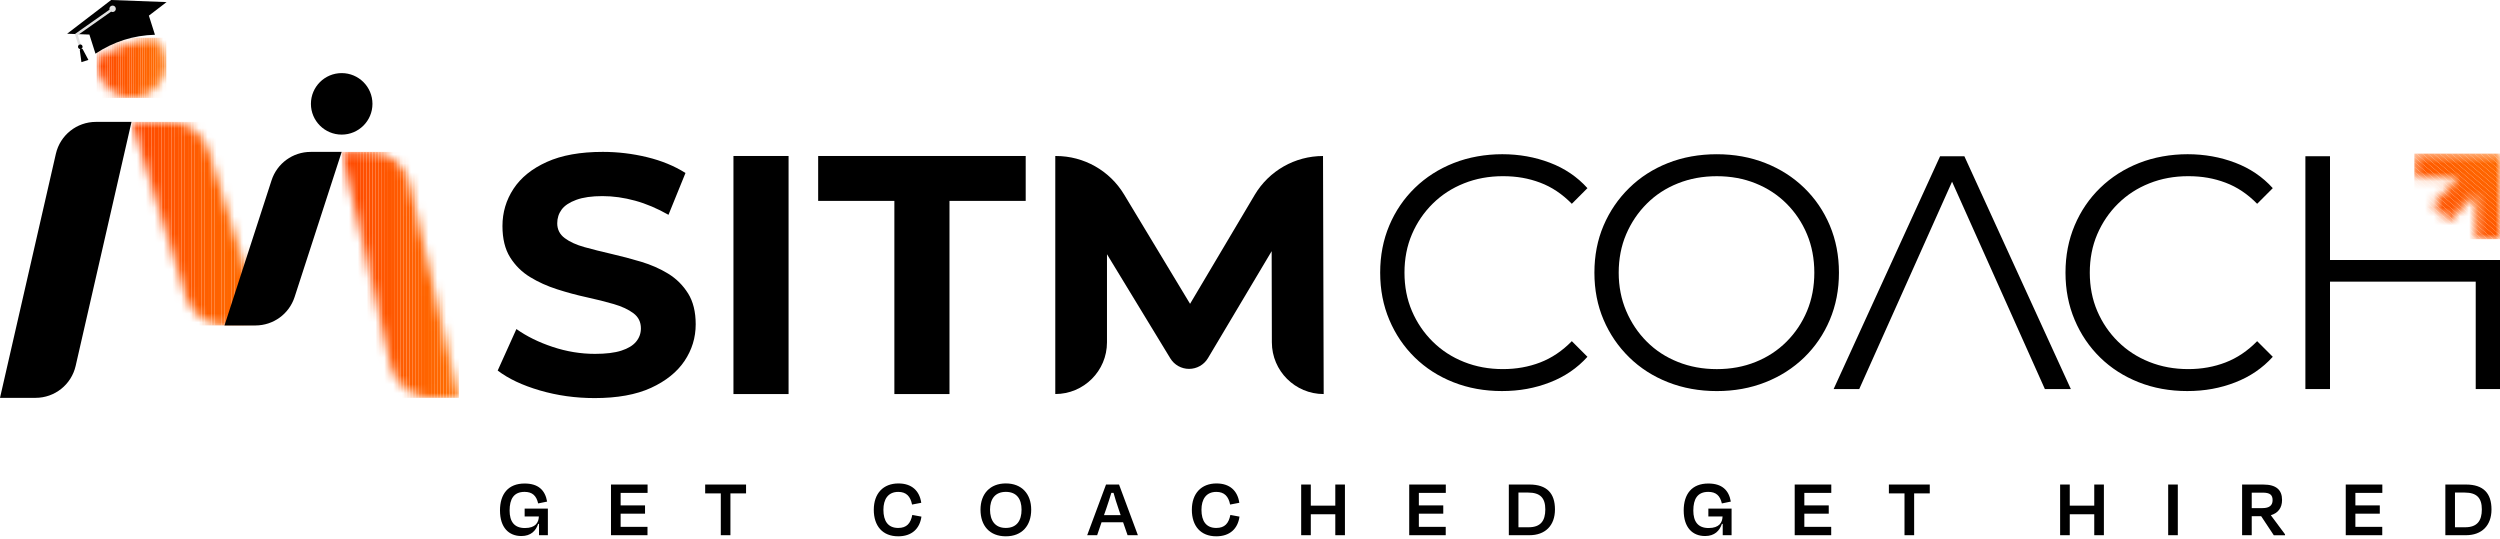 <svg width="283" height="61" viewBox="0 0 283 61" fill="none" xmlns="http://www.w3.org/2000/svg">
<g clip-path="url(#clip0_366_253)">
<path d="M38.679 15.238C40.603 15.238 42.162 13.679 42.162 11.756C42.162 9.833 40.603 8.275 38.679 8.275C36.756 8.275 35.196 9.833 35.196 11.756C35.196 13.679 36.756 15.238 38.679 15.238Z" fill="black"/>
<path d="M174.352 41.029C173.046 41.532 171.64 41.782 170.133 41.782C168.551 41.782 167.082 41.513 165.727 40.972C164.371 40.433 163.19 39.668 162.187 38.675C161.182 37.683 160.397 36.529 159.833 35.212C159.267 33.893 158.987 32.446 158.987 30.864C158.987 29.282 159.269 27.832 159.833 26.515C160.397 25.197 161.182 24.042 162.187 23.051C163.19 22.059 164.371 21.293 165.727 20.754C167.082 20.212 168.551 19.944 170.133 19.944C171.716 19.944 173.046 20.188 174.352 20.678C175.656 21.168 176.849 21.965 177.93 23.07L179.699 21.299C178.545 20.02 177.127 19.058 175.444 18.419C173.762 17.779 171.965 17.457 170.057 17.457C168.15 17.457 166.242 17.791 164.559 18.457C162.876 19.121 161.415 20.057 160.171 21.261C158.93 22.466 157.963 23.883 157.272 25.516C156.581 27.149 156.236 28.93 156.236 30.864C156.236 32.798 156.581 34.578 157.272 36.209C157.963 37.842 158.922 39.26 160.154 40.465C161.383 41.668 162.84 42.605 164.521 43.269C166.204 43.935 168.038 44.268 170.02 44.268C172.001 44.268 173.762 43.941 175.444 43.288C177.127 42.637 178.545 41.668 179.699 40.389L177.93 38.62C176.849 39.725 175.656 40.527 174.352 41.029Z" fill="black"/>
<path d="M207.133 25.518C206.442 23.885 205.475 22.468 204.232 21.263C202.99 20.059 201.527 19.123 199.844 18.459C198.161 17.794 196.329 17.459 194.346 17.459C192.362 17.459 190.492 17.792 188.809 18.459C187.127 19.123 185.665 20.065 184.424 21.282C183.18 22.5 182.213 23.918 181.522 25.537C180.831 27.157 180.487 28.932 180.487 30.866C180.487 32.8 180.831 34.572 181.522 36.192C182.213 37.812 183.18 39.231 184.424 40.448C185.665 41.664 187.134 42.607 188.828 43.271C190.524 43.937 192.364 44.27 194.346 44.27C196.327 44.27 198.161 43.937 199.844 43.271C201.527 42.607 202.99 41.67 204.232 40.467C205.475 39.261 206.442 37.844 207.133 36.211C207.822 34.58 208.169 32.798 208.169 30.866C208.169 28.934 207.822 27.151 207.133 25.518ZM204.553 35.214C204.001 36.531 203.228 37.685 202.237 38.677C201.245 39.668 200.077 40.435 198.733 40.974C197.391 41.515 195.928 41.784 194.346 41.784C192.763 41.784 191.296 41.515 189.941 40.974C188.584 40.435 187.41 39.67 186.419 38.677C185.427 37.685 184.649 36.525 184.083 35.195C183.519 33.865 183.237 32.421 183.237 30.866C183.237 29.31 183.519 27.834 184.083 26.517C184.649 25.198 185.425 24.044 186.419 23.053C187.41 22.061 188.584 21.295 189.941 20.756C191.296 20.214 192.765 19.946 194.346 19.946C195.926 19.946 197.391 20.214 198.733 20.756C200.075 21.295 201.243 22.059 202.237 23.053C203.228 24.044 204.001 25.198 204.553 26.517C205.104 27.834 205.381 29.284 205.381 30.866C205.381 32.448 205.104 33.895 204.553 35.214Z" fill="black"/>
<path d="M234.42 44.041H231.48L228.329 37L227.318 34.741L220.973 20.568L214.631 34.741L213.618 37L210.466 44.041H207.567L219.618 17.686H222.366L234.42 44.041Z" fill="black"/>
<path d="M251.93 41.029C250.624 41.532 249.219 41.782 247.713 41.782C246.13 41.782 244.662 41.513 243.306 40.972C241.951 40.433 240.77 39.668 239.765 38.675C238.76 37.683 237.976 36.529 237.41 35.212C236.846 33.893 236.564 32.446 236.564 30.864C236.564 29.282 236.846 27.832 237.41 26.515C237.976 25.197 238.76 24.042 239.765 23.051C240.77 22.059 241.949 21.293 243.306 20.754C244.662 20.212 246.13 19.944 247.713 19.944C249.295 19.944 250.624 20.188 251.93 20.678C253.236 21.168 254.428 21.965 255.509 23.07L257.279 21.299C256.122 20.02 254.705 19.058 253.022 18.419C251.339 17.779 249.545 17.457 247.637 17.457C245.729 17.457 243.821 17.791 242.139 18.457C240.456 19.121 238.995 20.057 237.751 21.261C236.507 22.466 235.542 23.883 234.851 25.516C234.16 27.149 233.814 28.93 233.814 30.864C233.814 32.798 234.16 34.578 234.851 36.209C235.54 37.842 236.502 39.26 237.732 40.465C238.962 41.668 240.418 42.605 242.101 43.269C243.783 43.935 245.616 44.268 247.599 44.268C249.583 44.268 251.339 43.941 253.022 43.288C254.705 42.637 256.122 41.668 257.279 40.389L255.509 38.62C254.428 39.725 253.236 40.527 251.93 41.029Z" fill="black"/>
<path d="M283 29.433V44.041H280.252V31.882H263.756V44.041H260.97V17.686H263.756V29.433H280.252H283Z" fill="black"/>
<path d="M77.886 33.21C77.309 32.287 76.558 31.543 75.634 30.977C74.71 30.413 73.69 29.965 72.571 29.63C71.455 29.297 70.338 29 69.221 28.744C68.104 28.487 67.084 28.232 66.16 27.974C65.237 27.717 64.491 27.377 63.925 26.953C63.361 26.531 63.079 25.972 63.079 25.278C63.079 24.688 63.248 24.169 63.581 23.719C63.914 23.27 64.465 22.903 65.237 22.621C66.007 22.339 66.995 22.199 68.201 22.199C69.407 22.199 70.639 22.373 71.897 22.718C73.156 23.064 74.413 23.598 75.672 24.317L77.597 19.581C76.338 18.786 74.888 18.19 73.245 17.791C71.6 17.393 69.933 17.193 68.239 17.193C65.699 17.193 63.586 17.571 61.906 18.33C60.223 19.087 58.966 20.101 58.131 21.371C57.297 22.642 56.878 24.046 56.878 25.586C56.878 27.023 57.166 28.203 57.743 29.127C58.322 30.05 59.072 30.796 59.998 31.36C60.921 31.925 61.941 32.387 63.058 32.745C64.175 33.104 65.292 33.407 66.408 33.649C67.527 33.893 68.547 34.151 69.471 34.419C70.395 34.688 71.138 35.034 71.704 35.458C72.269 35.882 72.55 36.453 72.55 37.172C72.55 37.736 72.371 38.238 72.011 38.673C71.653 39.11 71.093 39.449 70.336 39.693C69.579 39.937 68.583 40.058 67.353 40.058C65.735 40.058 64.137 39.795 62.559 39.269C60.978 38.745 59.613 38.069 58.457 37.248L56.339 41.945C57.546 42.87 59.138 43.621 61.114 44.198C63.09 44.775 65.157 45.063 67.313 45.063C69.88 45.063 72.005 44.679 73.688 43.909C75.369 43.139 76.633 42.124 77.481 40.868C78.327 39.61 78.753 38.224 78.753 36.711C78.753 35.299 78.464 34.132 77.886 33.206V33.21Z" fill="black"/>
<path d="M83.027 17.658V44.607H89.266V17.658H83.027Z" fill="black"/>
<path d="M92.616 17.658V22.741H101.243V44.607H107.482V22.741H116.109V17.658H92.618H92.616Z" fill="black"/>
<path d="M149.841 44.607C146.606 44.607 143.982 41.99 143.975 38.756L143.952 28.432L136.739 40.544C136.29 41.297 135.478 41.757 134.602 41.757C133.733 41.757 132.929 41.305 132.478 40.563L125.31 28.779V38.754C125.31 41.986 122.689 44.605 119.458 44.605V17.66H119.541C122.692 17.66 125.613 19.308 127.241 22.006L134.715 34.393L142.031 22.063C143.651 19.333 146.591 17.66 149.765 17.66L149.842 44.609L149.841 44.607Z" fill="black"/>
<path d="M56.598 57.794C56.598 55.92 57.526 54.734 59.39 54.734C60.919 54.734 61.705 55.47 61.934 56.779L60.919 56.989C60.719 56.119 60.268 55.68 59.38 55.68C58.156 55.68 57.688 56.492 57.688 57.794C57.688 59.018 58.196 59.773 59.418 59.773C60.641 59.773 60.978 59.132 60.997 58.464H59.39V57.574H62.019V60.585H61.016V59.304H60.921C60.664 60.078 60.1 60.679 59.019 60.679C57.594 60.679 56.6 59.714 56.6 57.792L56.598 57.794ZM61.006 58.482V58.464H60.997L61.006 58.482Z" fill="black"/>
<path d="M70.255 60.585H69.164V54.849H73.306V55.795H70.255V57.211H73.018V58.148H70.255V59.639H73.296V60.585H70.255Z" fill="black"/>
<path d="M79.826 55.852V54.849H84.454V55.852H82.684V60.585H81.594V55.852H79.825H79.826Z" fill="black"/>
<path d="M98.913 57.709C98.913 55.854 99.985 54.726 101.705 54.726C103.197 54.726 104.086 55.538 104.287 56.916L103.244 57.116C103.062 56.189 102.593 55.682 101.684 55.682C100.518 55.682 100.002 56.533 100.002 57.709C100.002 58.971 100.518 59.764 101.675 59.764C102.64 59.764 103.081 59.247 103.272 58.291L104.306 58.482C104.115 59.869 103.197 60.71 101.677 60.71C99.916 60.71 98.913 59.553 98.913 57.709Z" fill="black"/>
<path d="M110.993 57.697C110.993 55.9 112.074 54.724 113.862 54.724C115.651 54.724 116.732 55.9 116.732 57.697C116.732 59.495 115.698 60.71 113.862 60.71C112.026 60.71 110.993 59.514 110.993 57.697ZM115.64 57.697C115.64 56.482 115.085 55.68 113.861 55.68C112.636 55.68 112.072 56.501 112.072 57.697C112.072 58.893 112.617 59.762 113.851 59.762C115.085 59.762 115.64 58.95 115.64 57.697Z" fill="black"/>
<path d="M124.695 59.122L124.197 60.585H123.069L125.202 54.849H126.675L128.808 60.585H127.642L127.135 59.122H124.697H124.695ZM125.804 55.795C125.622 56.388 125.431 56.991 125.221 57.603L124.973 58.31H126.856L126.618 57.603C126.408 56.991 126.217 56.388 126.054 55.795H125.806H125.804Z" fill="black"/>
<path d="M134.918 57.709C134.918 55.854 135.989 54.726 137.71 54.726C139.201 54.726 140.091 55.538 140.291 56.916L139.249 57.116C139.067 56.189 138.597 55.682 137.689 55.682C136.523 55.682 136.006 56.533 136.006 57.709C136.006 58.971 136.523 59.764 137.679 59.764C138.645 59.764 139.086 59.247 139.277 58.291L140.31 58.482C140.119 59.869 139.201 60.71 137.681 60.71C135.921 60.71 134.918 59.553 134.918 57.709Z" fill="black"/>
<path d="M147.293 54.849H148.383V57.239H151.156V54.849H152.246V60.585H151.156V58.214H148.383V60.585H147.293V54.849Z" fill="black"/>
<path d="M160.614 60.585H159.524V54.849H163.665V55.795H160.614V57.211H163.378V58.148H160.614V59.639H163.656V60.585H160.614Z" fill="black"/>
<path d="M170.799 60.585V54.849H173.133C175.113 54.849 176.022 55.843 176.022 57.669C176.022 59.495 174.922 60.585 173.133 60.585H170.799ZM171.89 59.686H173.046C174.394 59.686 174.929 58.959 174.929 57.669C174.929 56.378 174.365 55.758 172.987 55.758H171.888V59.686H171.89Z" fill="black"/>
<path d="M190.594 57.794C190.594 55.92 191.522 54.734 193.386 54.734C194.915 54.734 195.701 55.47 195.93 56.779L194.915 56.989C194.715 56.119 194.264 55.68 193.377 55.68C192.152 55.68 191.684 56.492 191.684 57.794C191.684 59.018 192.192 59.773 193.414 59.773C194.637 59.773 194.974 59.132 194.993 58.464H193.386V57.574H196.015V60.585H195.012V59.304H194.917C194.66 60.078 194.096 60.679 193.015 60.679C191.59 60.679 190.596 59.714 190.596 57.792L190.594 57.794ZM195.002 58.482V58.464H194.993L195.002 58.482Z" fill="black"/>
<path d="M204.251 60.585H203.16V54.849H207.302V55.795H204.251V57.211H207.014V58.148H204.251V59.639H207.292V60.585H204.251Z" fill="black"/>
<path d="M213.822 55.852V54.849H218.45V55.852H216.681V60.585H215.59V55.852H213.821H213.822Z" fill="black"/>
<path d="M233.206 54.849H234.297V57.239H237.07V54.849H238.16V60.585H237.07V58.214H234.297V60.585H233.206V54.849Z" fill="black"/>
<path d="M246.528 60.585H245.438V54.849H246.528V60.585Z" fill="black"/>
<path d="M254.896 58.435V60.587H253.806V54.851H256.215C257.659 54.851 258.329 55.453 258.329 56.592C258.329 57.5 257.871 58.083 257.057 58.322L258.664 60.483V60.589H257.392L255.967 58.437H254.896V58.435ZM254.896 55.767V57.517H256.121C256.876 57.517 257.258 57.22 257.258 56.619C257.258 56.017 256.951 55.767 256.139 55.767H254.896Z" fill="black"/>
<path d="M266.629 60.585H265.539V54.849H269.68V55.795H266.629V57.211H269.393V58.148H266.629V59.639H269.671V60.585H266.629Z" fill="black"/>
<path d="M276.814 60.585V54.849H279.148C281.128 54.849 282.037 55.843 282.037 57.669C282.037 59.495 280.937 60.585 279.148 60.585H276.814ZM277.905 59.686H279.061C280.409 59.686 280.944 58.959 280.944 57.669C280.944 56.378 280.38 55.758 279.002 55.758H277.903V59.686H277.905Z" fill="black"/>
<mask id="mask0_366_253" style="mask-type:luminance" maskUnits="userSpaceOnUse" x="10" y="4" width="9" height="8">
<path d="M18.826 7.147C18.826 9.325 17.06 11.086 14.885 11.086C12.71 11.086 10.942 9.325 10.942 7.147C10.942 6.961 10.955 6.782 10.98 6.604C10.98 6.604 14.383 4.274 17.77 4.464C18.426 5.168 18.826 6.11 18.826 7.147Z" fill="white"/>
</mask>
<g mask="url(#mask0_366_253)">
<path d="M11.15 4.273H10.942V11.085H11.15V4.273Z" fill="#FF4800"/>
<path d="M11.357 4.273H11.149V11.085H11.357V4.273Z" fill="#FF4900"/>
<path d="M11.565 4.273H11.357V11.085H11.565V4.273Z" fill="#FF4A00"/>
<path d="M11.773 4.273H11.565V11.085H11.773V4.273Z" fill="#FF4B00"/>
<path d="M11.979 4.273H11.771V11.085H11.979V4.273Z" fill="#FF4C00"/>
<path d="M12.188 4.273H11.979V11.085H12.188V4.273Z" fill="#FF4D00"/>
<path d="M12.396 4.273H12.188V11.085H12.396V4.273Z" fill="#FF4E00"/>
<path d="M12.602 4.273H12.394V11.085H12.602V4.273Z" fill="#FF4F00"/>
<path d="M12.81 4.273H12.602V11.085H12.81V4.273Z" fill="#FF5000"/>
<path d="M13.017 4.273H12.809V11.085H13.017V4.273Z" fill="#FF5100"/>
<path d="M13.225 4.273H13.017V11.085H13.225V4.273Z" fill="#FF5200"/>
<path d="M13.433 4.273H13.225V11.085H13.433V4.273Z" fill="#FF5300"/>
<path d="M13.639 4.273H13.431V11.085H13.639V4.273Z" fill="#FF5400"/>
<path d="M13.848 4.273H13.639V11.085H13.848V4.273Z" fill="#FF5500"/>
<path d="M14.054 4.273H13.846V11.085H14.054V4.273Z" fill="#FF5600"/>
<path d="M14.262 4.273H14.054V11.085H14.262V4.273Z" fill="#FF5700"/>
<path d="M14.47 4.273H14.262V11.085H14.47V4.273Z" fill="#FF5800"/>
<path d="M14.677 4.273H14.469V11.085H14.677V4.273Z" fill="#FF5900"/>
<path d="M14.885 4.273H14.677V11.085H14.885V4.273Z" fill="#FF5A00"/>
<path d="M15.091 4.273H14.883V11.085H15.091V4.273Z" fill="#FF5C00"/>
<path d="M15.299 4.273H15.091V11.085H15.299V4.273Z" fill="#FF5D00"/>
<path d="M15.508 4.273H15.299V11.085H15.508V4.273Z" fill="#FF5E00"/>
<path d="M15.714 4.273H15.506V11.085H15.714V4.273Z" fill="#FF5F00"/>
<path d="M15.922 4.273H15.714V11.085H15.922V4.273Z" fill="#FF6000"/>
<path d="M16.13 4.273H15.922V11.085H16.13V4.273Z" fill="#FF6100"/>
<path d="M16.337 4.273H16.128V11.085H16.337V4.273Z" fill="#FF6200"/>
<path d="M16.545 4.273H16.337V11.085H16.545V4.273Z" fill="#FF6300"/>
<path d="M16.751 4.273H16.543V11.085H16.751V4.273Z" fill="#FF6400"/>
<path d="M16.959 4.273H16.751V11.085H16.959V4.273Z" fill="#FF6500"/>
<path d="M17.168 4.273H16.959V11.085H17.168V4.273Z" fill="#FF6600"/>
<path d="M17.374 4.273H17.166V11.085H17.374V4.273Z" fill="#FF6700"/>
<path d="M17.582 4.273H17.374V11.085H17.582V4.273Z" fill="#FF6800"/>
<path d="M17.788 4.273H17.58V11.085H17.788V4.273Z" fill="#FF6900"/>
<path d="M17.997 4.273H17.788V11.085H17.997V4.273Z" fill="#FF6A00"/>
<path d="M18.205 4.273H17.997V11.085H18.205V4.273Z" fill="#FF6B00"/>
<path d="M18.411 4.273H18.203V11.085H18.411V4.273Z" fill="#FF6C00"/>
<path d="M18.619 4.273H18.411V11.085H18.619V4.273Z" fill="#FF6D00"/>
<path d="M18.826 4.273H18.617V11.085H18.826V4.273Z" fill="#FF6E00"/>
</g>
<path d="M4.026 45.036H0L6.324 17.412C6.808 15.297 8.69 13.798 10.861 13.798H14.887L8.563 41.422C8.078 43.538 6.197 45.036 4.026 45.036Z" fill="black"/>
<mask id="mask1_366_253" style="mask-type:luminance" maskUnits="userSpaceOnUse" x="14" y="13" width="16" height="24">
<path d="M25.467 36.841H27.576C28.668 36.841 29.446 35.783 29.122 34.743L23.637 17.07C23.033 15.123 21.231 13.796 19.193 13.796H14.887L21.023 33.568C21.627 35.515 23.429 36.841 25.467 36.841Z" fill="white"/>
</mask>
<g mask="url(#mask1_366_253)">
<path d="M15.263 13.796H14.887V36.841H15.263V13.796Z" fill="#FF4800"/>
<path d="M15.64 13.796H15.263V36.841H15.64V13.796Z" fill="#FF4900"/>
<path d="M16.017 13.796H15.64V36.841H16.017V13.796Z" fill="#FF4A00"/>
<path d="M16.393 13.796H16.017V36.841H16.393V13.796Z" fill="#FF4B00"/>
<path d="M16.77 13.796H16.393V36.841H16.77V13.796Z" fill="#FF4C00"/>
<path d="M17.147 13.796H16.77V36.841H17.147V13.796Z" fill="#FF4D00"/>
<path d="M17.523 13.796H17.147V36.841H17.523V13.796Z" fill="#FF4E00"/>
<path d="M17.9 13.796H17.523V36.841H17.9V13.796Z" fill="#FF4F00"/>
<path d="M18.277 13.796H17.9V36.841H18.277V13.796Z" fill="#FF5000"/>
<path d="M18.653 13.796H18.277V36.841H18.653V13.796Z" fill="#FF5100"/>
<path d="M19.03 13.796H18.653V36.841H19.03V13.796Z" fill="#FF5200"/>
<path d="M19.407 13.796H19.03V36.841H19.407V13.796Z" fill="#FF5300"/>
<path d="M19.783 13.796H19.407V36.841H19.783V13.796Z" fill="#FF5400"/>
<path d="M20.16 13.796H19.783V36.841H20.16V13.796Z" fill="#FF5500"/>
<path d="M20.537 13.796H20.16V36.841H20.537V13.796Z" fill="#FF5600"/>
<path d="M20.913 13.796H20.537V36.841H20.913V13.796Z" fill="#FF5700"/>
<path d="M21.29 13.796H20.913V36.841H21.29V13.796Z" fill="#FF5800"/>
<path d="M21.665 13.796H21.288V36.841H21.665V13.796Z" fill="#FF5900"/>
<path d="M22.041 13.796H21.665V36.841H22.041V13.796Z" fill="#FF5A00"/>
<path d="M22.418 13.796H22.041V36.841H22.418V13.796Z" fill="#FF5C00"/>
<path d="M22.795 13.796H22.418V36.841H22.795V13.796Z" fill="#FF5D00"/>
<path d="M23.172 13.796H22.795V36.841H23.172V13.796Z" fill="#FF5E00"/>
<path d="M23.548 13.796H23.172V36.841H23.548V13.796Z" fill="#FF5F00"/>
<path d="M23.925 13.796H23.548V36.841H23.925V13.796Z" fill="#FF6000"/>
<path d="M24.302 13.796H23.925V36.841H24.302V13.796Z" fill="#FF6100"/>
<path d="M24.678 13.796H24.302V36.841H24.678V13.796Z" fill="#FF6200"/>
<path d="M25.055 13.796H24.678V36.841H25.055V13.796Z" fill="#FF6300"/>
<path d="M25.431 13.796H25.055V36.841H25.431V13.796Z" fill="#FF6400"/>
<path d="M25.808 13.796H25.431V36.841H25.808V13.796Z" fill="#FF6500"/>
<path d="M26.185 13.796H25.808V36.841H26.185V13.796Z" fill="#FF6600"/>
<path d="M26.561 13.796H26.185V36.841H26.561V13.796Z" fill="#FF6700"/>
<path d="M26.938 13.796H26.561V36.841H26.938V13.796Z" fill="#FF6800"/>
<path d="M27.315 13.796H26.938V36.841H27.315V13.796Z" fill="#FF6900"/>
<path d="M27.692 13.796H27.315V36.841H27.692V13.796Z" fill="#FF6A00"/>
<path d="M28.068 13.796H27.692V36.841H28.068V13.796Z" fill="#FF6B00"/>
<path d="M28.445 13.796H28.068V36.841H28.445V13.796Z" fill="#FF6C00"/>
<path d="M28.822 13.796H28.445V36.841H28.822V13.796Z" fill="#FF6D00"/>
<path d="M29.198 13.796H28.822V36.841H29.198V13.796Z" fill="#FF6E00"/>
<path d="M29.446 13.796H29.196V36.841H29.446V13.796Z" fill="#FF6E00"/>
</g>
<path d="M28.922 36.841H25.411L30.741 20.411C31.363 18.492 33.15 17.195 35.168 17.195H38.679L33.349 33.624C32.726 35.543 30.939 36.841 28.922 36.841Z" fill="black"/>
<mask id="mask2_366_253" style="mask-type:luminance" maskUnits="userSpaceOnUse" x="38" y="17" width="14" height="29">
<path d="M48.762 45.036H51.947L46.402 20.811C45.917 18.695 44.036 17.196 41.865 17.196H38.679L44.225 41.422C44.709 43.538 46.591 45.036 48.762 45.036Z" fill="white"/>
</mask>
<g mask="url(#mask2_366_253)">
<path d="M39.027 17.196H38.679V45.036H39.027V17.196Z" fill="#FF4800"/>
<path d="M39.376 17.196H39.027V45.036H39.376V17.196Z" fill="#FF4900"/>
<path d="M39.726 17.196H39.377V45.036H39.726V17.196Z" fill="#FF4A00"/>
<path d="M40.074 17.196H39.726V45.036H40.074V17.196Z" fill="#FF4B00"/>
<path d="M40.424 17.196H40.076V45.036H40.424V17.196Z" fill="#FF4C00"/>
<path d="M40.773 17.196H40.424V45.036H40.773V17.196Z" fill="#FF4D00"/>
<path d="M41.123 17.196H40.774V45.036H41.123V17.196Z" fill="#FF4E00"/>
<path d="M41.471 17.196H41.123V45.036H41.471V17.196Z" fill="#FF4F00"/>
<path d="M41.821 17.196H41.473V45.036H41.821V17.196Z" fill="#FF5000"/>
<path d="M42.169 17.196H41.821V45.036H42.169V17.196Z" fill="#FF5100"/>
<path d="M42.52 17.196H42.171V45.036H42.52V17.196Z" fill="#FF5200"/>
<path d="M42.868 17.196H42.52V45.036H42.868V17.196Z" fill="#FF5300"/>
<path d="M43.216 17.196H42.868V45.036H43.216V17.196Z" fill="#FF5400"/>
<path d="M43.566 17.196H43.218V45.036H43.566V17.196Z" fill="#FF5500"/>
<path d="M43.914 17.196H43.566V45.036H43.914V17.196Z" fill="#FF5600"/>
<path d="M44.265 17.196H43.916V45.036H44.265V17.196Z" fill="#FF5700"/>
<path d="M44.613 17.196H44.265V45.036H44.613V17.196Z" fill="#FF5800"/>
<path d="M44.963 17.196H44.615V45.036H44.963V17.196Z" fill="#FF5900"/>
<path d="M45.311 17.196H44.963V45.036H45.311V17.196Z" fill="#FF5A00"/>
<path d="M45.662 17.196H45.313V45.036H45.662V17.196Z" fill="#FF5C00"/>
<path d="M46.01 17.196H45.662V45.036H46.01V17.196Z" fill="#FF5D00"/>
<path d="M46.36 17.196H46.012V45.036H46.36V17.196Z" fill="#FF5E00"/>
<path d="M46.708 17.196H46.36V45.036H46.708V17.196Z" fill="#FF5F00"/>
<path d="M47.057 17.196H46.708V45.036H47.057V17.196Z" fill="#FF6000"/>
<path d="M47.407 17.196H47.059V45.036H47.407V17.196Z" fill="#FF6100"/>
<path d="M47.755 17.196H47.407V45.036H47.755V17.196Z" fill="#FF6200"/>
<path d="M48.105 17.196H47.757V45.036H48.105V17.196Z" fill="#FF6300"/>
<path d="M48.453 17.196H48.105V45.036H48.453V17.196Z" fill="#FF6400"/>
<path d="M48.804 17.196H48.455V45.036H48.804V17.196Z" fill="#FF6500"/>
<path d="M49.152 17.196H48.804V45.036H49.152V17.196Z" fill="#FF6600"/>
<path d="M49.502 17.196H49.154V45.036H49.502V17.196Z" fill="#FF6700"/>
<path d="M49.85 17.196H49.502V45.036H49.85V17.196Z" fill="#FF6800"/>
<path d="M50.2 17.196H49.852V45.036H50.2V17.196Z" fill="#FF6900"/>
<path d="M50.549 17.196H50.2V45.036H50.549V17.196Z" fill="#FF6A00"/>
<path d="M50.899 17.196H50.551V45.036H50.899V17.196Z" fill="#FF6B00"/>
<path d="M51.247 17.196H50.899V45.036H51.247V17.196Z" fill="#FF6C00"/>
<path d="M51.596 17.196H51.247V45.036H51.596V17.196Z" fill="#FF6D00"/>
<path d="M51.946 17.196H51.597V45.036H51.946V17.196Z" fill="#FF6E00"/>
</g>
<path d="M16.852 1.771L17.54 3.934C15.093 4.002 12.848 4.719 10.808 6.076L10.119 3.913L7.6 3.817L12.581 0L18.854 0.237L16.852 1.771Z" fill="black"/>
<path d="M8.474 3.854L9.004 5.521L9.278 5.434L8.811 3.968L12.576 1.319C12.659 1.364 12.761 1.376 12.86 1.343C13.053 1.283 13.159 1.077 13.096 0.886C13.036 0.693 12.829 0.587 12.638 0.649C12.451 0.708 12.343 0.906 12.396 1.096L8.472 3.856L8.474 3.854Z" fill="#E2E2E2"/>
<path d="M9.089 5.552C9.232 5.552 9.348 5.436 9.348 5.293C9.348 5.149 9.232 5.033 9.089 5.033C8.946 5.033 8.83 5.149 8.83 5.293C8.83 5.436 8.946 5.552 9.089 5.552Z" fill="black"/>
<path d="M9.392 5.629C9.362 5.533 9.258 5.48 9.161 5.51C9.065 5.54 9.012 5.644 9.042 5.741L9.218 7.035L10.009 6.784L9.392 5.629Z" fill="black"/>
<mask id="mask3_366_253" style="mask-type:luminance" maskUnits="userSpaceOnUse" x="273" y="17" width="10" height="11">
<path d="M283 17.386V27.079H280.254V22.056L277.248 25.06L275.306 23.119L278.295 20.131H273.303V17.386H283Z" fill="white"/>
</mask>
<g mask="url(#mask3_366_253)">
<path d="M273.303 26.777L273.657 27.079H273.303V26.777Z" fill="#FF4A00"/>
<path d="M273.303 26.215L274.318 27.079H273.657L273.303 26.777V26.215Z" fill="#FF4B00"/>
<path d="M273.303 25.651L274.976 27.079H274.318L273.303 26.215V25.651Z" fill="#FF4C00"/>
<path d="M273.303 25.087L275.637 27.079H274.976L273.303 25.651V25.087Z" fill="#FF4D00"/>
<path d="M273.303 24.525L276.298 27.079H275.637L273.303 25.087V24.525Z" fill="#FF4E00"/>
<path d="M273.303 23.961L276.956 27.079H276.298L273.303 24.525V23.961Z" fill="#FF4F00"/>
<path d="M273.303 23.397L277.617 27.079H276.956L273.303 23.961V23.397Z" fill="#FF5000"/>
<path d="M273.303 22.835L278.277 27.079H277.617L273.303 23.397V22.835Z" fill="#FF5100"/>
<path d="M273.303 22.271L278.936 27.079H278.277L273.303 22.835V22.271Z" fill="#FF5200"/>
<path d="M273.303 21.707L279.597 27.079H278.936L273.303 22.271V21.707Z" fill="#FF5300"/>
<path d="M273.303 21.145L280.257 27.079H279.597L273.303 21.707V21.145Z" fill="#FF5400"/>
<path d="M273.303 20.581L280.918 27.079H280.257L273.303 21.145V20.581Z" fill="#FF5500"/>
<path d="M273.303 20.018L281.577 27.079H280.918L273.303 20.581V20.018Z" fill="#FF5600"/>
<path d="M273.303 19.456L282.237 27.079H281.577L273.303 20.018V19.456Z" fill="#FF5700"/>
<path d="M273.303 18.892L282.898 27.079H282.237L273.303 19.456V18.892Z" fill="#FF5800"/>
<path d="M273.303 18.328L283 26.604V27.079H282.898L273.303 18.892V18.328Z" fill="#FF5900"/>
<path d="M273.303 17.766L283 26.041V26.604L273.303 18.328V17.766Z" fill="#FF5A00"/>
<path d="M273.517 17.386L283 25.477V26.041L273.303 17.766V17.386H273.517Z" fill="#FF5C00"/>
<path d="M274.178 17.386L283 24.915V25.477L273.517 17.386H274.178Z" fill="#FF5D00"/>
<path d="M274.838 17.386L283 24.351V24.915L274.178 17.386H274.838Z" fill="#FF5E00"/>
<path d="M275.499 17.386L283 23.787V24.351L274.838 17.386H275.499Z" fill="#FF5F00"/>
<path d="M276.158 17.386L283 23.225V23.787L275.499 17.386H276.158Z" fill="#FF6000"/>
<path d="M276.818 17.386L283 22.661V23.225L276.158 17.386H276.818Z" fill="#FF6100"/>
<path d="M277.479 17.386L283 22.097V22.661L276.818 17.386H277.479Z" fill="#FF6200"/>
<path d="M278.137 17.386L283 21.535V22.097L277.479 17.386H278.137Z" fill="#FF6300"/>
<path d="M278.798 17.386L283 20.971V21.535L278.137 17.386H278.798Z" fill="#FF6400"/>
<path d="M279.459 17.386L283 20.407V20.971L278.798 17.386H279.459Z" fill="#FF6500"/>
<path d="M280.117 17.386L283 19.846V20.407L279.459 17.386H280.117Z" fill="#FF6600"/>
<path d="M280.778 17.386L283 19.282V19.846L280.117 17.386H280.778Z" fill="#FF6700"/>
<path d="M281.438 17.386L283 18.72V19.282L280.778 17.386H281.438Z" fill="#FF6800"/>
<path d="M282.097 17.386L283 18.156V18.72L281.438 17.386H282.097Z" fill="#FF6900"/>
<path d="M282.758 17.386L283 17.592V18.156L282.097 17.386H282.758Z" fill="#FF6A00"/>
<path d="M283 17.592L282.758 17.386H283V17.592Z" fill="#FF6B00"/>
</g>
</g>
<defs>
<clipPath id="clip0_366_253">
<rect width="283" height="60.71" fill="white"/>
</clipPath>
</defs>
</svg>
